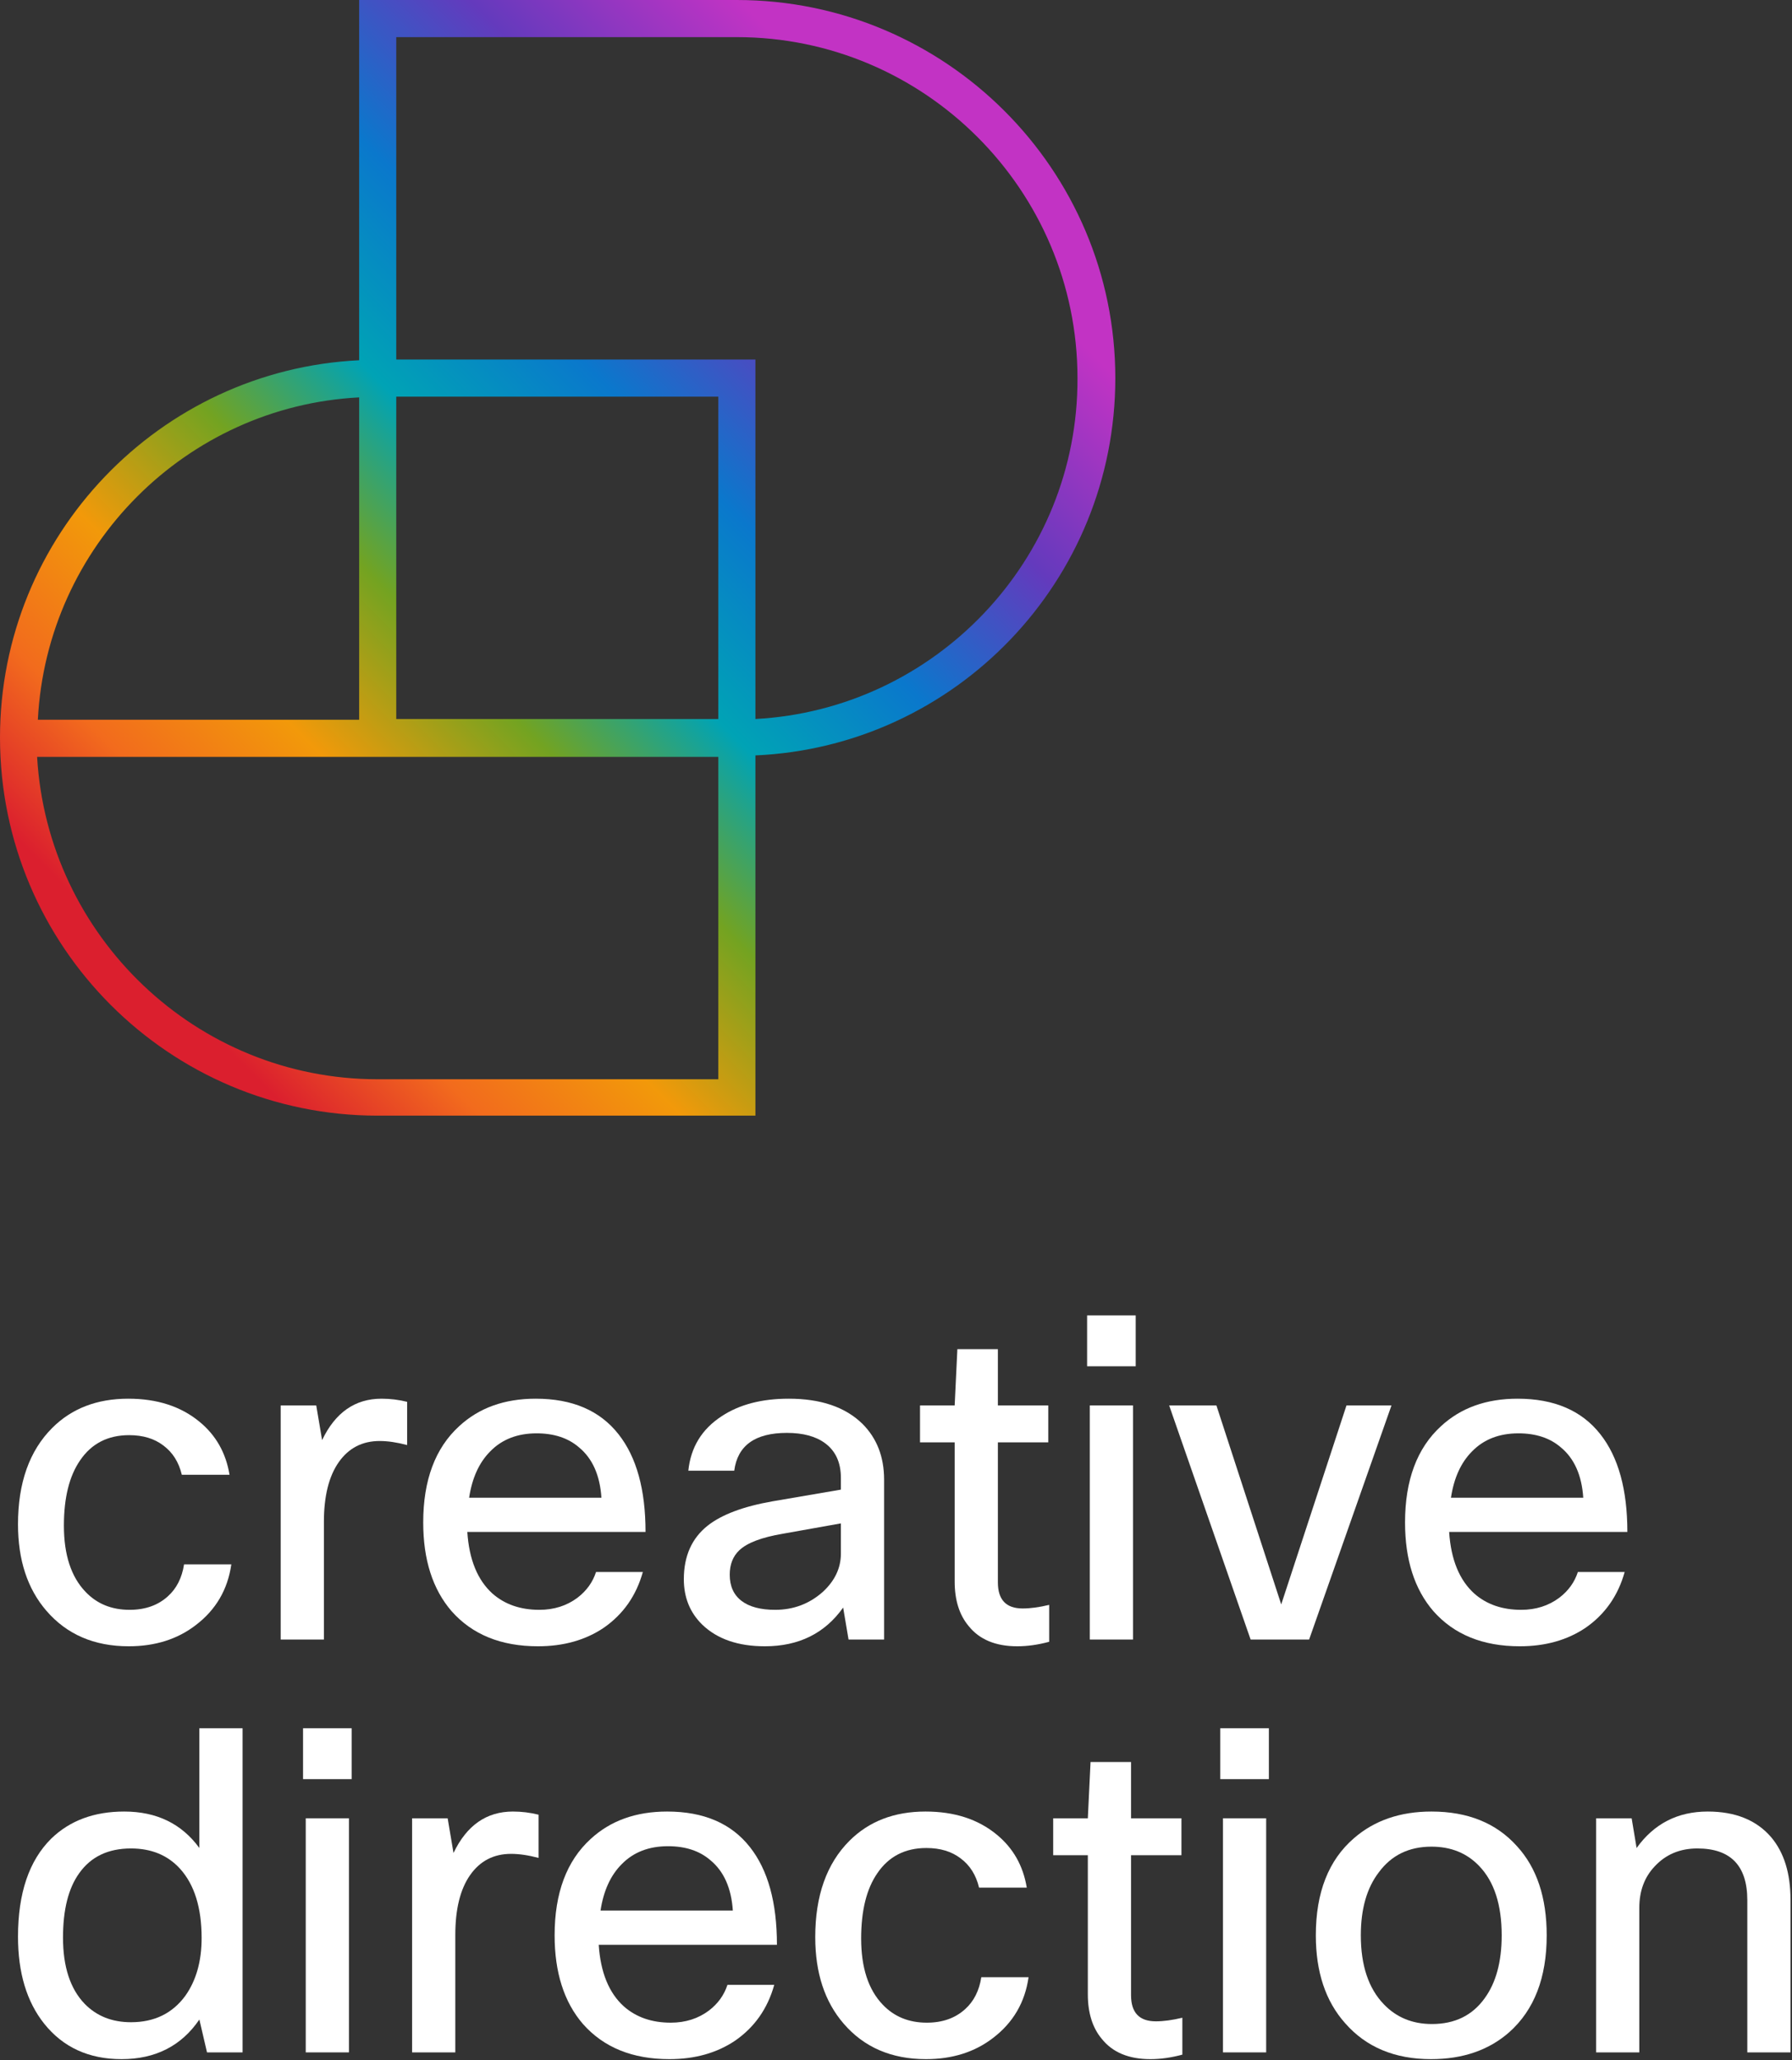 <svg width="241" height="277" viewBox="0 0 241 277" fill="none" xmlns="http://www.w3.org/2000/svg">
<rect x="0" y="0" width="241" height="277" fill="#333333" stroke="none"/>
<path d="M149.995 50.831C149.995 22.769 127.142 0 99.099 0H48.302V48.434C21.456 49.732 0 72.002 0 99.165C0 127.226 22.754 149.995 50.797 149.995H101.594V101.561C128.539 100.363 149.995 78.094 149.995 50.831ZM96.604 96.668H94.708H53.292V53.327H96.604V96.668ZM48.302 53.427V96.768H5.09C6.287 73.4 25.049 54.626 48.302 53.427ZM50.797 145.102C26.346 145.102 6.387 125.828 4.99 101.761H48.302H94.708H96.604V145.102H50.797ZM101.594 96.668V48.334H53.292V4.993H99.099C124.348 4.993 144.906 25.565 144.906 50.831C145.006 75.297 125.745 95.37 101.594 96.668Z" fill="url(#paint0_linear_25064_11028)"/>
<path d="M212.201 211.349H218.495C217.608 214.536 215.852 217.038 213.23 218.854C210.768 220.508 207.823 221.335 204.393 221.335C199.43 221.335 195.556 219.761 192.772 216.614C190.23 213.669 188.959 209.694 188.959 204.691C188.959 199.002 190.573 194.684 193.801 191.739C196.464 189.277 199.894 188.047 204.09 188.047C209.013 188.047 212.725 189.64 215.227 192.828C217.648 195.895 218.858 200.273 218.858 205.962H194.891C195.133 209.674 196.263 212.438 198.28 214.254C199.934 215.706 202.033 216.433 204.575 216.433C206.552 216.433 208.267 215.888 209.719 214.798C210.93 213.87 211.757 212.72 212.201 211.349ZM204.211 192.707C201.629 192.707 199.551 193.514 197.977 195.128C196.484 196.621 195.536 198.699 195.133 201.362H212.927C212.725 198.336 211.716 196.076 209.901 194.583C208.448 193.332 206.552 192.707 204.211 192.707Z" fill="white"/>
<path d="M181.083 188.954H187.135L176.059 220.427H168.191L157.236 188.954H163.591L172.307 215.706L181.083 188.954Z" fill="white"/>
<path d="M152.737 183.689H146.201V176.85H152.737V183.689ZM152.374 220.427H146.564V188.955H152.374V220.427Z" fill="white"/>
<path d="M141.1 215.767V220.73C139.608 221.133 138.175 221.335 136.803 221.335C133.898 221.335 131.719 220.427 130.267 218.611C129.016 217.119 128.39 215.121 128.39 212.62V193.917H123.73V188.954H128.39L128.753 181.389H134.201V188.954H140.979V193.917H134.201V212.741C134.201 215.081 135.31 216.251 137.53 216.251C138.579 216.251 139.769 216.09 141.1 215.767Z" fill="white"/>
<path d="M98.745 197.731H92.572C92.894 194.583 94.387 192.142 97.05 190.407C99.431 188.833 102.437 188.047 106.069 188.047C110.386 188.047 113.695 189.176 115.995 191.436C117.931 193.373 118.9 195.874 118.9 198.941V220.427H114.118L113.392 216.13C110.931 219.6 107.42 221.335 102.861 221.335C99.27 221.335 96.465 220.367 94.448 218.43C92.794 216.816 91.966 214.778 91.966 212.317C91.966 209.21 93.036 206.809 95.174 205.115C97.071 203.622 99.976 202.532 103.89 201.846L113.089 200.273V198.699C113.089 196.641 112.383 195.088 110.971 194.039C109.72 193.111 108.005 192.646 105.827 192.646C101.549 192.646 99.189 194.341 98.745 197.731ZM104.253 216.433C106.714 216.433 108.853 215.626 110.668 214.012C112.282 212.519 113.089 210.804 113.089 208.867V204.812L105.282 206.204C102.417 206.688 100.46 207.435 99.411 208.443C98.564 209.25 98.14 210.34 98.14 211.712C98.14 213.245 98.665 214.415 99.714 215.222C100.763 216.029 102.276 216.433 104.253 216.433Z" fill="white"/>
<path d="M80.158 211.349H86.453C85.565 214.536 83.81 217.038 81.187 218.854C78.726 220.508 75.78 221.335 72.35 221.335C67.387 221.335 63.514 219.761 60.73 216.614C58.188 213.669 56.917 209.694 56.917 204.691C56.917 199.002 58.531 194.684 61.758 191.739C64.422 189.277 67.851 188.047 72.048 188.047C76.97 188.047 80.683 189.64 83.184 192.828C85.605 195.895 86.816 200.273 86.816 205.962H62.848C63.09 209.674 64.22 212.438 66.237 214.254C67.892 215.706 69.99 216.433 72.532 216.433C74.509 216.433 76.224 215.888 77.677 214.798C78.887 213.87 79.714 212.72 80.158 211.349ZM72.169 192.707C69.586 192.707 67.508 193.514 65.935 195.128C64.442 196.621 63.494 198.699 63.09 201.362H80.884C80.683 198.336 79.674 196.076 77.858 194.583C76.406 193.332 74.509 192.707 72.169 192.707Z" fill="white"/>
<path d="M43.56 220.427H37.75V188.955H42.531L43.318 193.615C45.093 189.903 47.756 188.047 51.307 188.047C52.477 188.047 53.627 188.188 54.757 188.47V194.281C53.385 193.918 52.154 193.736 51.065 193.736C48.725 193.736 46.889 194.684 45.557 196.581C44.226 198.477 43.56 201.16 43.56 204.63V220.427Z" fill="white"/>
<path d="M24.754 210.32H31.11C30.625 213.709 29.032 216.433 26.328 218.49C23.867 220.387 20.861 221.335 17.31 221.335C12.67 221.335 8.978 219.741 6.234 216.554C3.692 213.608 2.421 209.735 2.421 204.933C2.421 199.365 3.954 195.047 7.021 191.981C9.643 189.358 13.053 188.047 17.249 188.047C21.123 188.047 24.311 189.076 26.812 191.133C29.032 192.949 30.383 195.33 30.867 198.275H24.452C24.048 196.581 23.221 195.269 21.97 194.341C20.76 193.413 19.227 192.949 17.37 192.949C14.506 192.949 12.307 194.079 10.773 196.338C9.321 198.437 8.594 201.362 8.594 205.115C8.594 209.028 9.563 211.994 11.5 214.012C13.033 215.626 15.01 216.433 17.431 216.433C19.529 216.433 21.244 215.827 22.576 214.617C23.746 213.568 24.472 212.135 24.754 210.32Z" fill="white"/>
<path d="M220.464 275.934H214.654V244.461H219.435L220.101 248.456C222.441 245.187 225.629 243.553 229.664 243.553C233.376 243.553 236.221 244.703 238.198 247.003C239.933 249.061 240.8 251.865 240.8 255.416V275.934H234.99V255.477C234.99 250.836 232.751 248.516 228.272 248.516C225.932 248.516 224.015 249.323 222.522 250.937C221.15 252.39 220.464 254.246 220.464 256.506V275.934Z" fill="white"/>
<path d="M176.961 260.198C176.961 254.428 178.676 250.07 182.105 247.124C184.849 244.744 188.319 243.553 192.516 243.553C197.398 243.553 201.231 245.107 204.015 248.214C206.678 251.119 208.01 255.113 208.01 260.198C208.01 265.887 206.335 270.224 202.986 273.21C200.243 275.631 196.732 276.842 192.455 276.842C187.573 276.842 183.719 275.228 180.895 272C178.272 269.054 176.961 265.12 176.961 260.198ZM183.013 260.198C183.013 264.233 184.042 267.319 186.1 269.458C187.795 271.233 189.953 272.121 192.576 272.121C195.643 272.121 198.003 270.971 199.657 268.671C201.191 266.573 201.957 263.748 201.957 260.198C201.957 256.082 200.949 252.975 198.931 250.877C197.277 249.142 195.138 248.274 192.516 248.274C189.489 248.274 187.129 249.424 185.434 251.724C183.82 253.822 183.013 256.647 183.013 260.198Z" fill="white"/>
<path d="M170.646 239.196H164.11V232.356H170.646V239.196ZM170.283 275.934H164.473V244.461H170.283V275.934Z" fill="white"/>
<path d="M159.01 271.274V276.237C157.517 276.64 156.084 276.842 154.712 276.842C151.807 276.842 149.628 275.934 148.176 274.118C146.925 272.625 146.299 270.628 146.299 268.126V249.424H141.639V244.461H146.299L146.663 236.896H152.11V244.461H158.889V249.424H152.11V268.247C152.11 270.588 153.219 271.758 155.439 271.758C156.488 271.758 157.678 271.596 159.01 271.274Z" fill="white"/>
<path d="M131.973 265.826H138.328C137.844 269.216 136.25 271.939 133.546 273.997C131.085 275.894 128.079 276.842 124.528 276.842C119.888 276.842 116.196 275.248 113.452 272.06C110.91 269.115 109.639 265.241 109.639 260.44C109.639 254.871 111.172 250.554 114.239 247.487C116.862 244.865 120.271 243.553 124.468 243.553C128.341 243.553 131.529 244.582 134.03 246.64C136.25 248.456 137.601 250.836 138.086 253.782H131.67C131.267 252.087 130.439 250.776 129.189 249.848C127.978 248.92 126.445 248.456 124.589 248.456C121.724 248.456 119.525 249.586 117.991 251.845C116.539 253.943 115.813 256.869 115.813 260.621C115.813 264.535 116.781 267.501 118.718 269.518C120.251 271.132 122.228 271.939 124.649 271.939C126.747 271.939 128.462 271.334 129.794 270.124C130.964 269.074 131.69 267.642 131.973 265.826Z" fill="white"/>
<path d="M97.831 266.855H104.125C103.238 270.043 101.482 272.545 98.86 274.36C96.398 276.015 93.453 276.842 90.023 276.842C85.06 276.842 81.186 275.268 78.402 272.121C75.86 269.175 74.589 265.201 74.589 260.198C74.589 254.508 76.203 250.191 79.431 247.245C82.094 244.784 85.524 243.553 89.72 243.553C94.643 243.553 98.355 245.147 100.857 248.335C103.278 251.401 104.488 255.779 104.488 261.469H80.521C80.763 265.181 81.893 267.945 83.91 269.76C85.564 271.213 87.663 271.939 90.205 271.939C92.182 271.939 93.897 271.395 95.349 270.305C96.56 269.377 97.387 268.227 97.831 266.855ZM89.841 248.214C87.259 248.214 85.181 249.021 83.607 250.635C82.115 252.128 81.166 254.206 80.763 256.869H98.557C98.355 253.842 97.347 251.583 95.531 250.09C94.078 248.839 92.182 248.214 89.841 248.214Z" fill="white"/>
<path d="M61.233 275.934H55.422V244.461H60.204L60.991 249.122C62.766 245.409 65.429 243.553 68.98 243.553C70.15 243.553 71.3 243.695 72.43 243.977V249.787C71.058 249.424 69.827 249.243 68.738 249.243C66.397 249.243 64.562 250.191 63.23 252.087C61.898 253.984 61.233 256.667 61.233 260.137V275.934Z" fill="white"/>
<path d="M47.292 239.196H40.756V232.356H47.292V239.196ZM46.929 275.934H41.119V244.461H46.929V275.934Z" fill="white"/>
<path d="M32.623 275.934H27.841L26.812 271.516C24.391 275.066 20.901 276.842 16.341 276.842C11.943 276.842 8.473 275.248 5.931 272.06C3.591 269.115 2.421 265.221 2.421 260.379C2.421 254.528 3.914 250.13 6.9 247.185C9.401 244.764 12.67 243.553 16.705 243.553C21.062 243.553 24.432 245.187 26.812 248.456V232.356H32.623V275.934ZM8.473 260.5C8.473 264.414 9.442 267.38 11.379 269.397C12.992 271.052 15.07 271.879 17.613 271.879C20.76 271.879 23.201 270.688 24.936 268.308C26.389 266.25 27.115 263.668 27.115 260.561C27.115 256.485 26.146 253.378 24.21 251.24C22.555 249.424 20.356 248.516 17.613 248.516C14.546 248.516 12.226 249.626 10.652 251.845C9.2 253.863 8.473 256.748 8.473 260.5Z" fill="white"/>
<defs>
<linearGradient id="paint0_linear_25064_11028" x1="15.483" y1="125.996" x2="120.479" y2="21.113" gradientUnits="userSpaceOnUse">
<stop stop-color="#DB1F2E"/>
<stop offset="0.12" stop-color="#F26B1D"/>
<stop offset="0.249" stop-color="#F2990A"/>
<stop offset="0.396" stop-color="#73A321"/>
<stop offset="0.525" stop-color="#00A3B5"/>
<stop offset="0.668" stop-color="#0A78CC"/>
<stop offset="0.828" stop-color="#643ABD"/>
<stop offset="1" stop-color="#C233C4"/>
</linearGradient>
</defs>
</svg>
